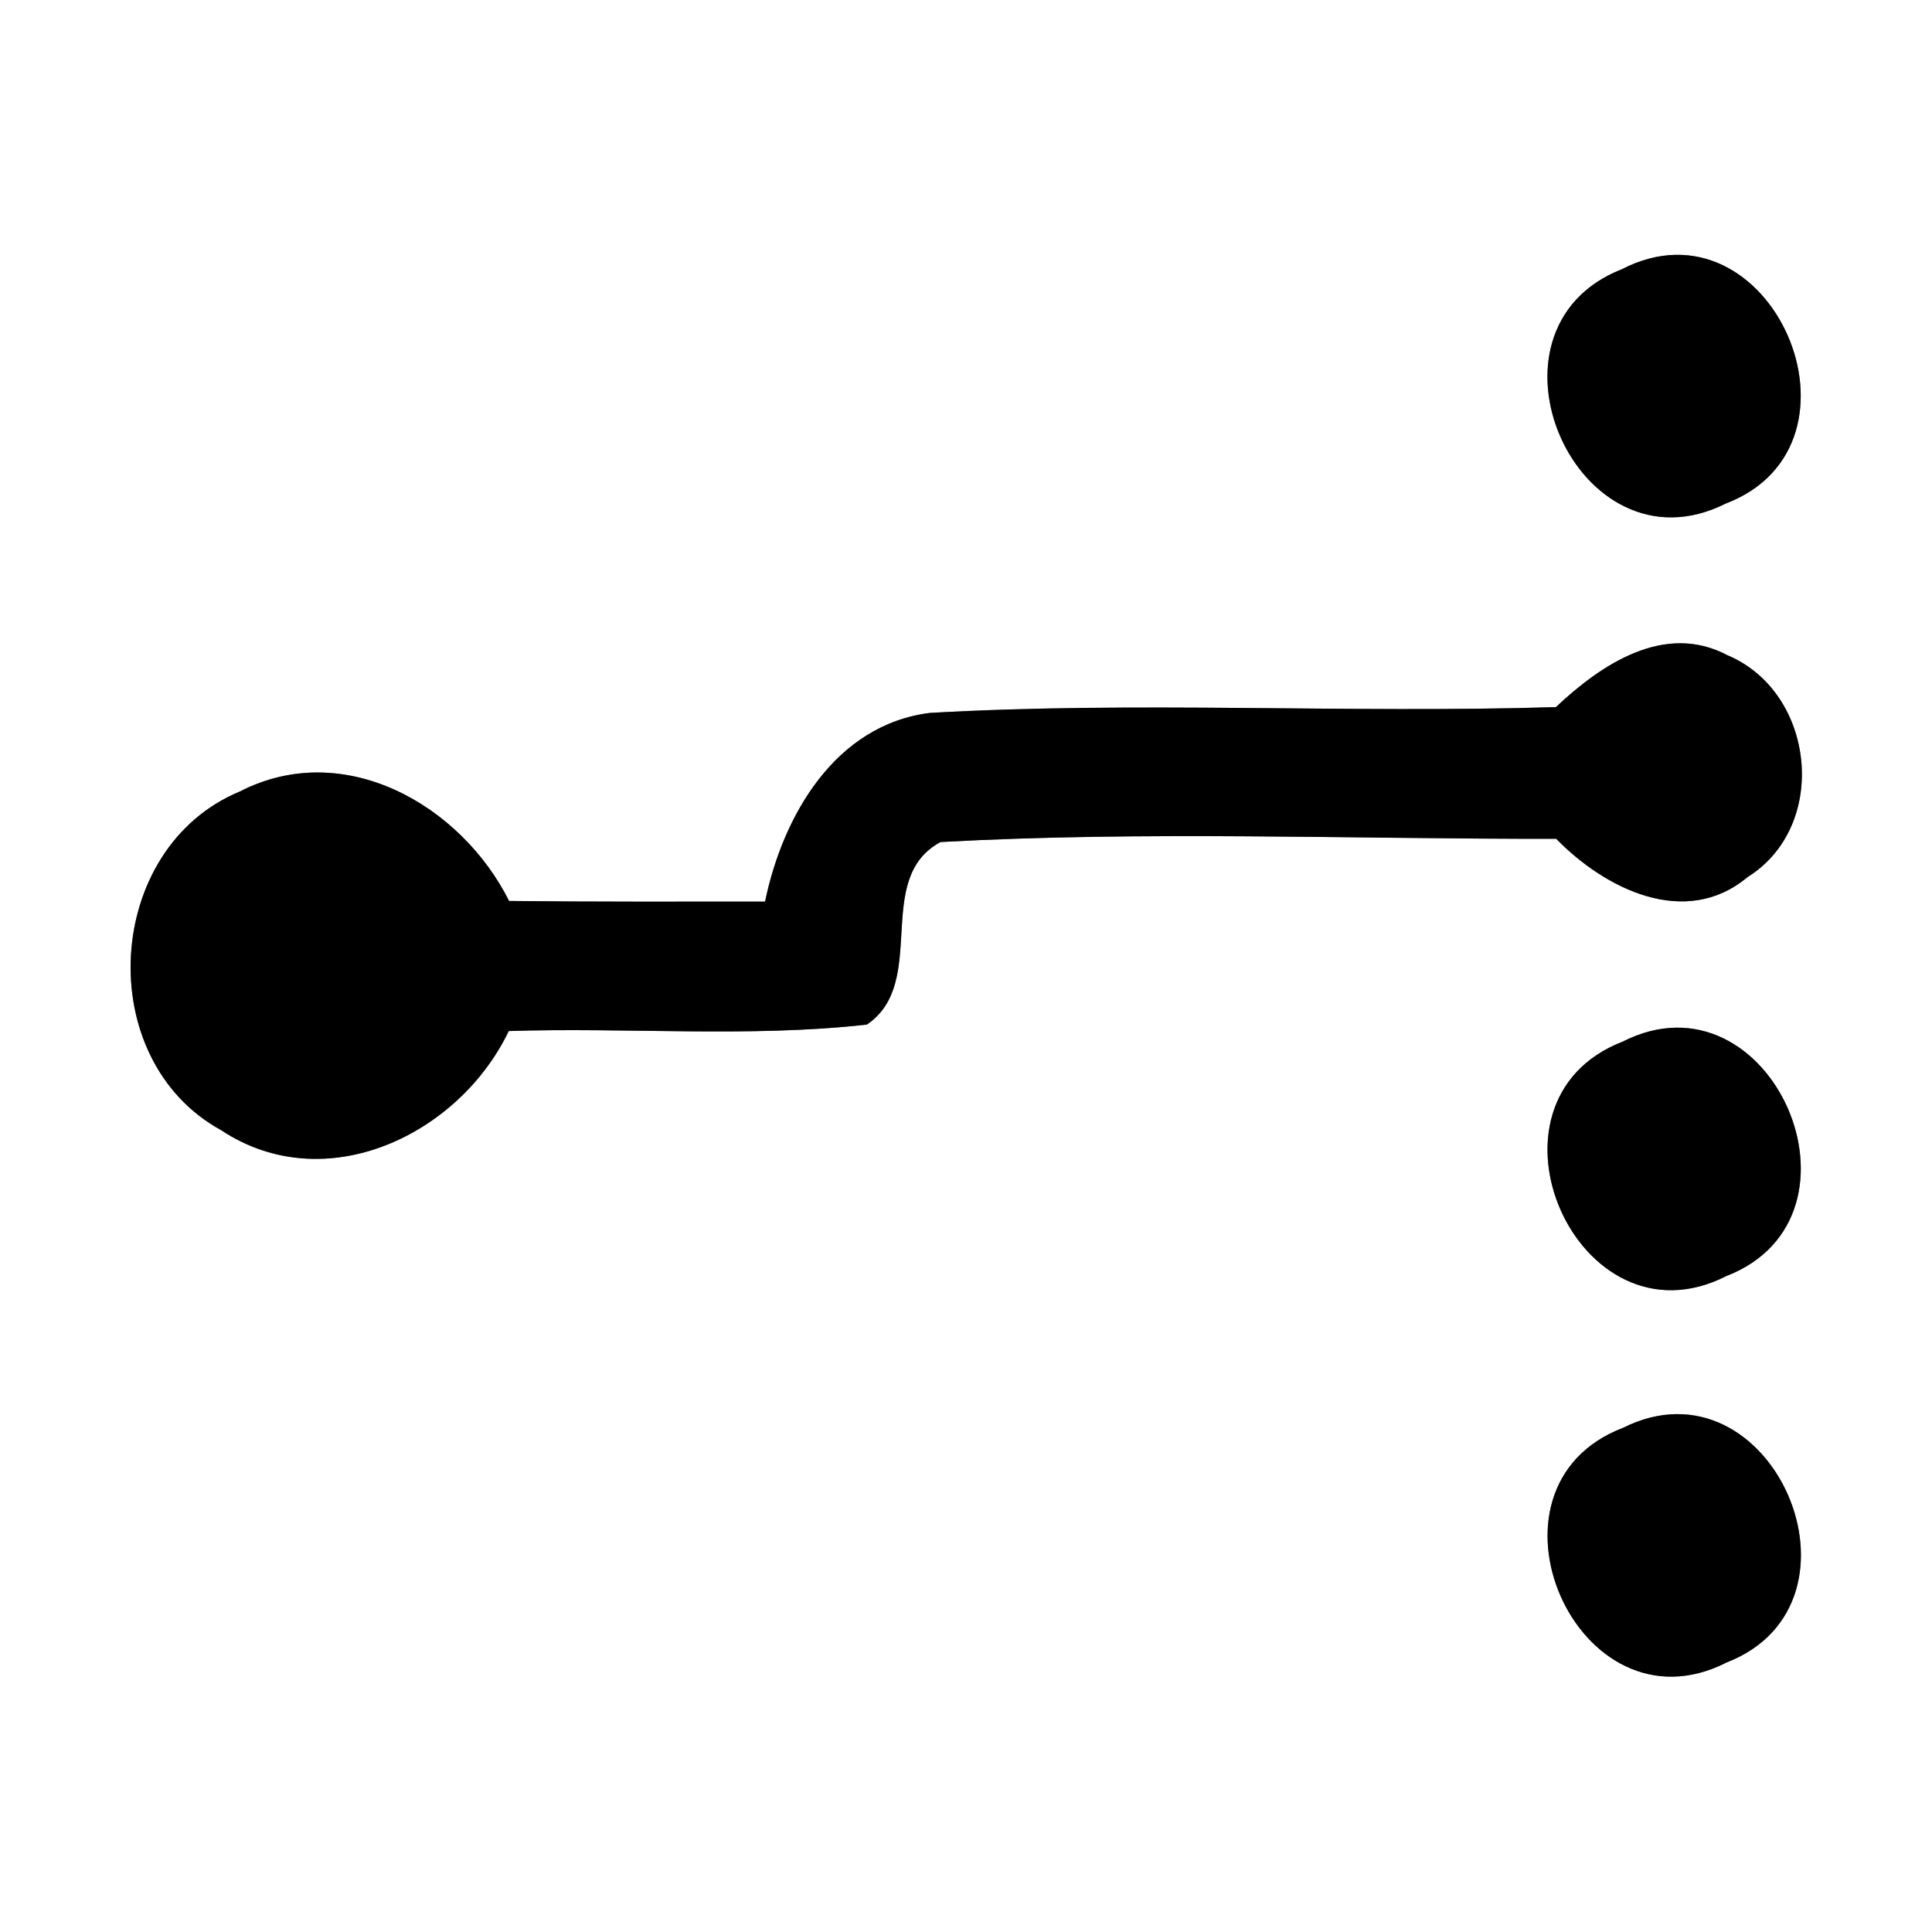 <?xml version="1.0" encoding="UTF-8" ?>
<!DOCTYPE svg PUBLIC "-//W3C//DTD SVG 1.1//EN" "http://www.w3.org/Graphics/SVG/1.1/DTD/svg11.dtd">
<svg width="60pt" height="60pt" viewBox="0 0 60 60" version="1.1" xmlns="http://www.w3.org/2000/svg">
<rect x="0" y="0" width="60" height="60" fill="#808080" stroke="none"/>
<g id="#ffffffff">
<path fill="#ffffff" opacity="1.00" d=" M 0.00 0.00 L 60.00 0.00 L 60.00 60.00 L 0.00 60.00 L 0.00 0.00 M 50.37 8.36 C 45.59 10.24 48.99 17.95 53.59 15.64 C 58.40 13.81 55.00 5.98 50.37 8.36 M 48.32 21.96 C 41.84 22.16 35.35 21.77 28.88 22.14 C 25.93 22.51 24.31 25.34 23.76 28.00 C 21.11 28.00 18.46 28.01 15.81 27.98 C 14.31 24.99 10.68 22.92 7.45 24.58 C 3.22 26.33 2.85 32.90 6.87 35.10 C 10.10 37.24 14.25 35.25 15.80 32.02 C 19.51 31.90 23.23 32.23 26.92 31.82 C 28.86 30.51 27.09 27.29 29.21 26.15 C 35.57 25.80 41.96 26.06 48.33 26.05 C 49.83 27.59 52.33 28.86 54.27 27.24 C 56.82 25.65 56.38 21.50 53.65 20.35 C 51.69 19.31 49.72 20.64 48.32 21.96 M 50.39 32.35 C 45.58 34.22 48.99 41.98 53.61 39.63 C 58.39 37.78 55.00 30.01 50.39 32.35 M 50.41 44.34 C 45.57 46.19 48.99 53.99 53.62 51.63 C 58.38 49.78 55.02 42.04 50.41 44.34 Z" />
</g>
<g id="#000000ff">
<path fill="#000000" opacity="1.00" d=" M 50.37 8.36 C 55.00 5.98 58.40 13.81 53.59 15.64 C 48.99 17.95 45.59 10.24 50.37 8.36 Z" />
<path fill="#000000" opacity="1.00" d=" M 48.32 21.96 C 49.72 20.64 51.69 19.31 53.65 20.35 C 56.38 21.50 56.82 25.65 54.27 27.24 C 52.33 28.86 49.83 27.59 48.33 26.05 C 41.96 26.06 35.57 25.80 29.21 26.15 C 27.09 27.29 28.86 30.51 26.92 31.82 C 23.23 32.23 19.51 31.90 15.80 32.02 C 14.25 35.25 10.10 37.24 6.87 35.10 C 2.85 32.90 3.22 26.33 7.45 24.58 C 10.68 22.92 14.31 24.99 15.81 27.98 C 18.46 28.01 21.11 28.00 23.76 28.00 C 24.31 25.34 25.93 22.51 28.88 22.14 C 35.35 21.77 41.84 22.16 48.32 21.96 Z" />
<path fill="#000000" opacity="1.00" d=" M 50.39 32.35 C 55.00 30.01 58.39 37.78 53.61 39.63 C 48.99 41.98 45.58 34.22 50.39 32.35 Z" />
<path fill="#000000" opacity="1.00" d=" M 50.41 44.34 C 55.02 42.04 58.38 49.78 53.62 51.63 C 48.99 53.99 45.57 46.19 50.41 44.34 Z" />
</g>
</svg>
